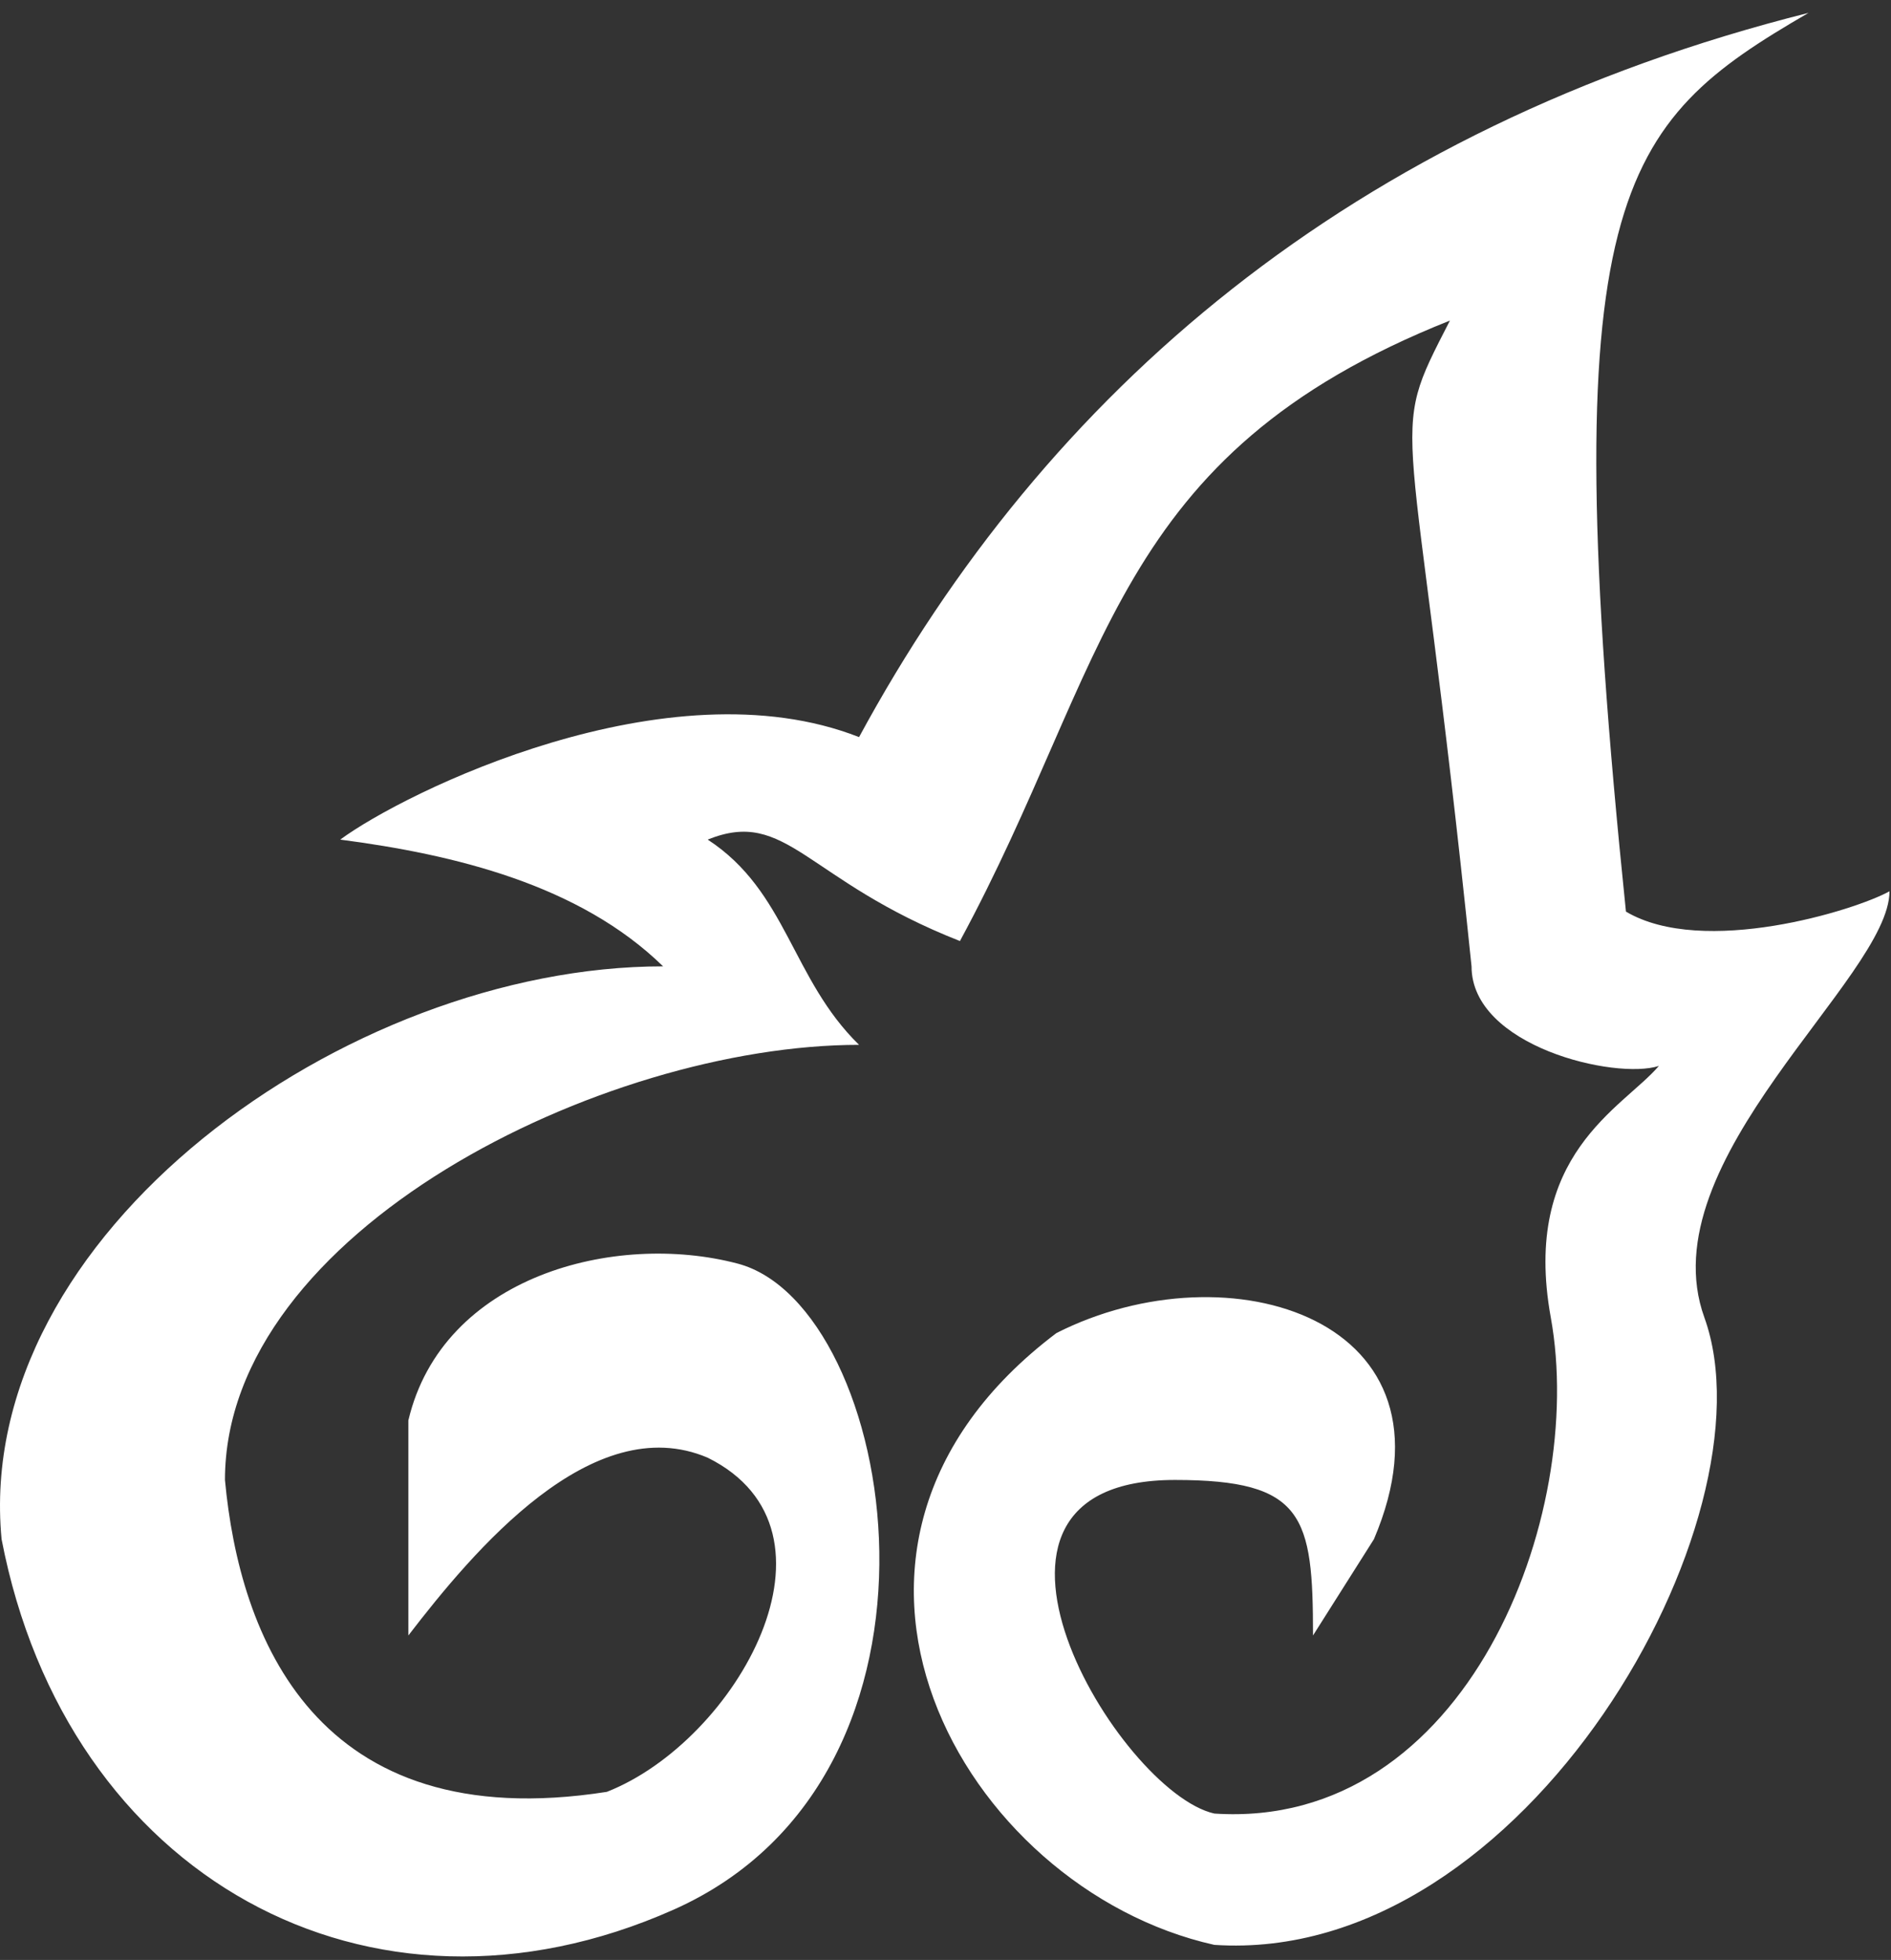 <svg width="55" height="57" viewBox="0 0 55 57" fill="none" xmlns="http://www.w3.org/2000/svg">
<rect x="0" y="0" width="55" height="57" fill="#333333" stroke="none"/>
<path d="M27.92 27.368C32.307 19.262 32.318 13.24 42.171 9.323C40.285 13.004 41.063 11.239 42.8 28.104C42.8 30.435 46.992 31.409 48.249 31C47.201 32.227 44.243 33.565 45.105 38.317C46.153 44.088 42.653 53.231 35.318 52.743C32.531 52.112 27.081 43.041 34.174 43.041C37.931 43.041 38.189 44.088 38.189 47.564L39.961 44.764C42.686 38.358 35.738 36.228 30.728 38.768C22.409 45.044 27.988 54.926 35.318 56.562C44.39 57.166 51.672 44.129 49.572 38.317C47.919 33.742 54.956 28.438 54.956 25.921C53.953 26.479 49.534 27.841 47.291 26.512C45.142 5.654 47.046 3.603 52.602 0.374C39.301 3.717 30.412 11.412 24.986 21.437C19.427 19.253 11.749 23.047 9.896 24.418C13.212 24.851 16.851 25.726 19.286 28.104C10.071 28.104 -0.793 35.908 0.046 44.764C1.932 54.566 10.734 59.474 19.588 55.54C28.442 51.606 26.076 37.969 21.456 36.749C17.885 35.807 12.867 37.112 11.877 41.31V47.564C13.764 45.11 17.231 40.963 20.584 42.394C24.881 44.527 21.423 50.632 17.65 52.112C9.157 53.441 6.962 47.564 6.543 43.041C6.543 35.816 17.536 30.387 24.986 30.387C23.017 28.464 22.89 25.921 20.584 24.418C22.89 23.482 23.425 25.602 27.92 27.368Z" fill="white"/>
</svg>
